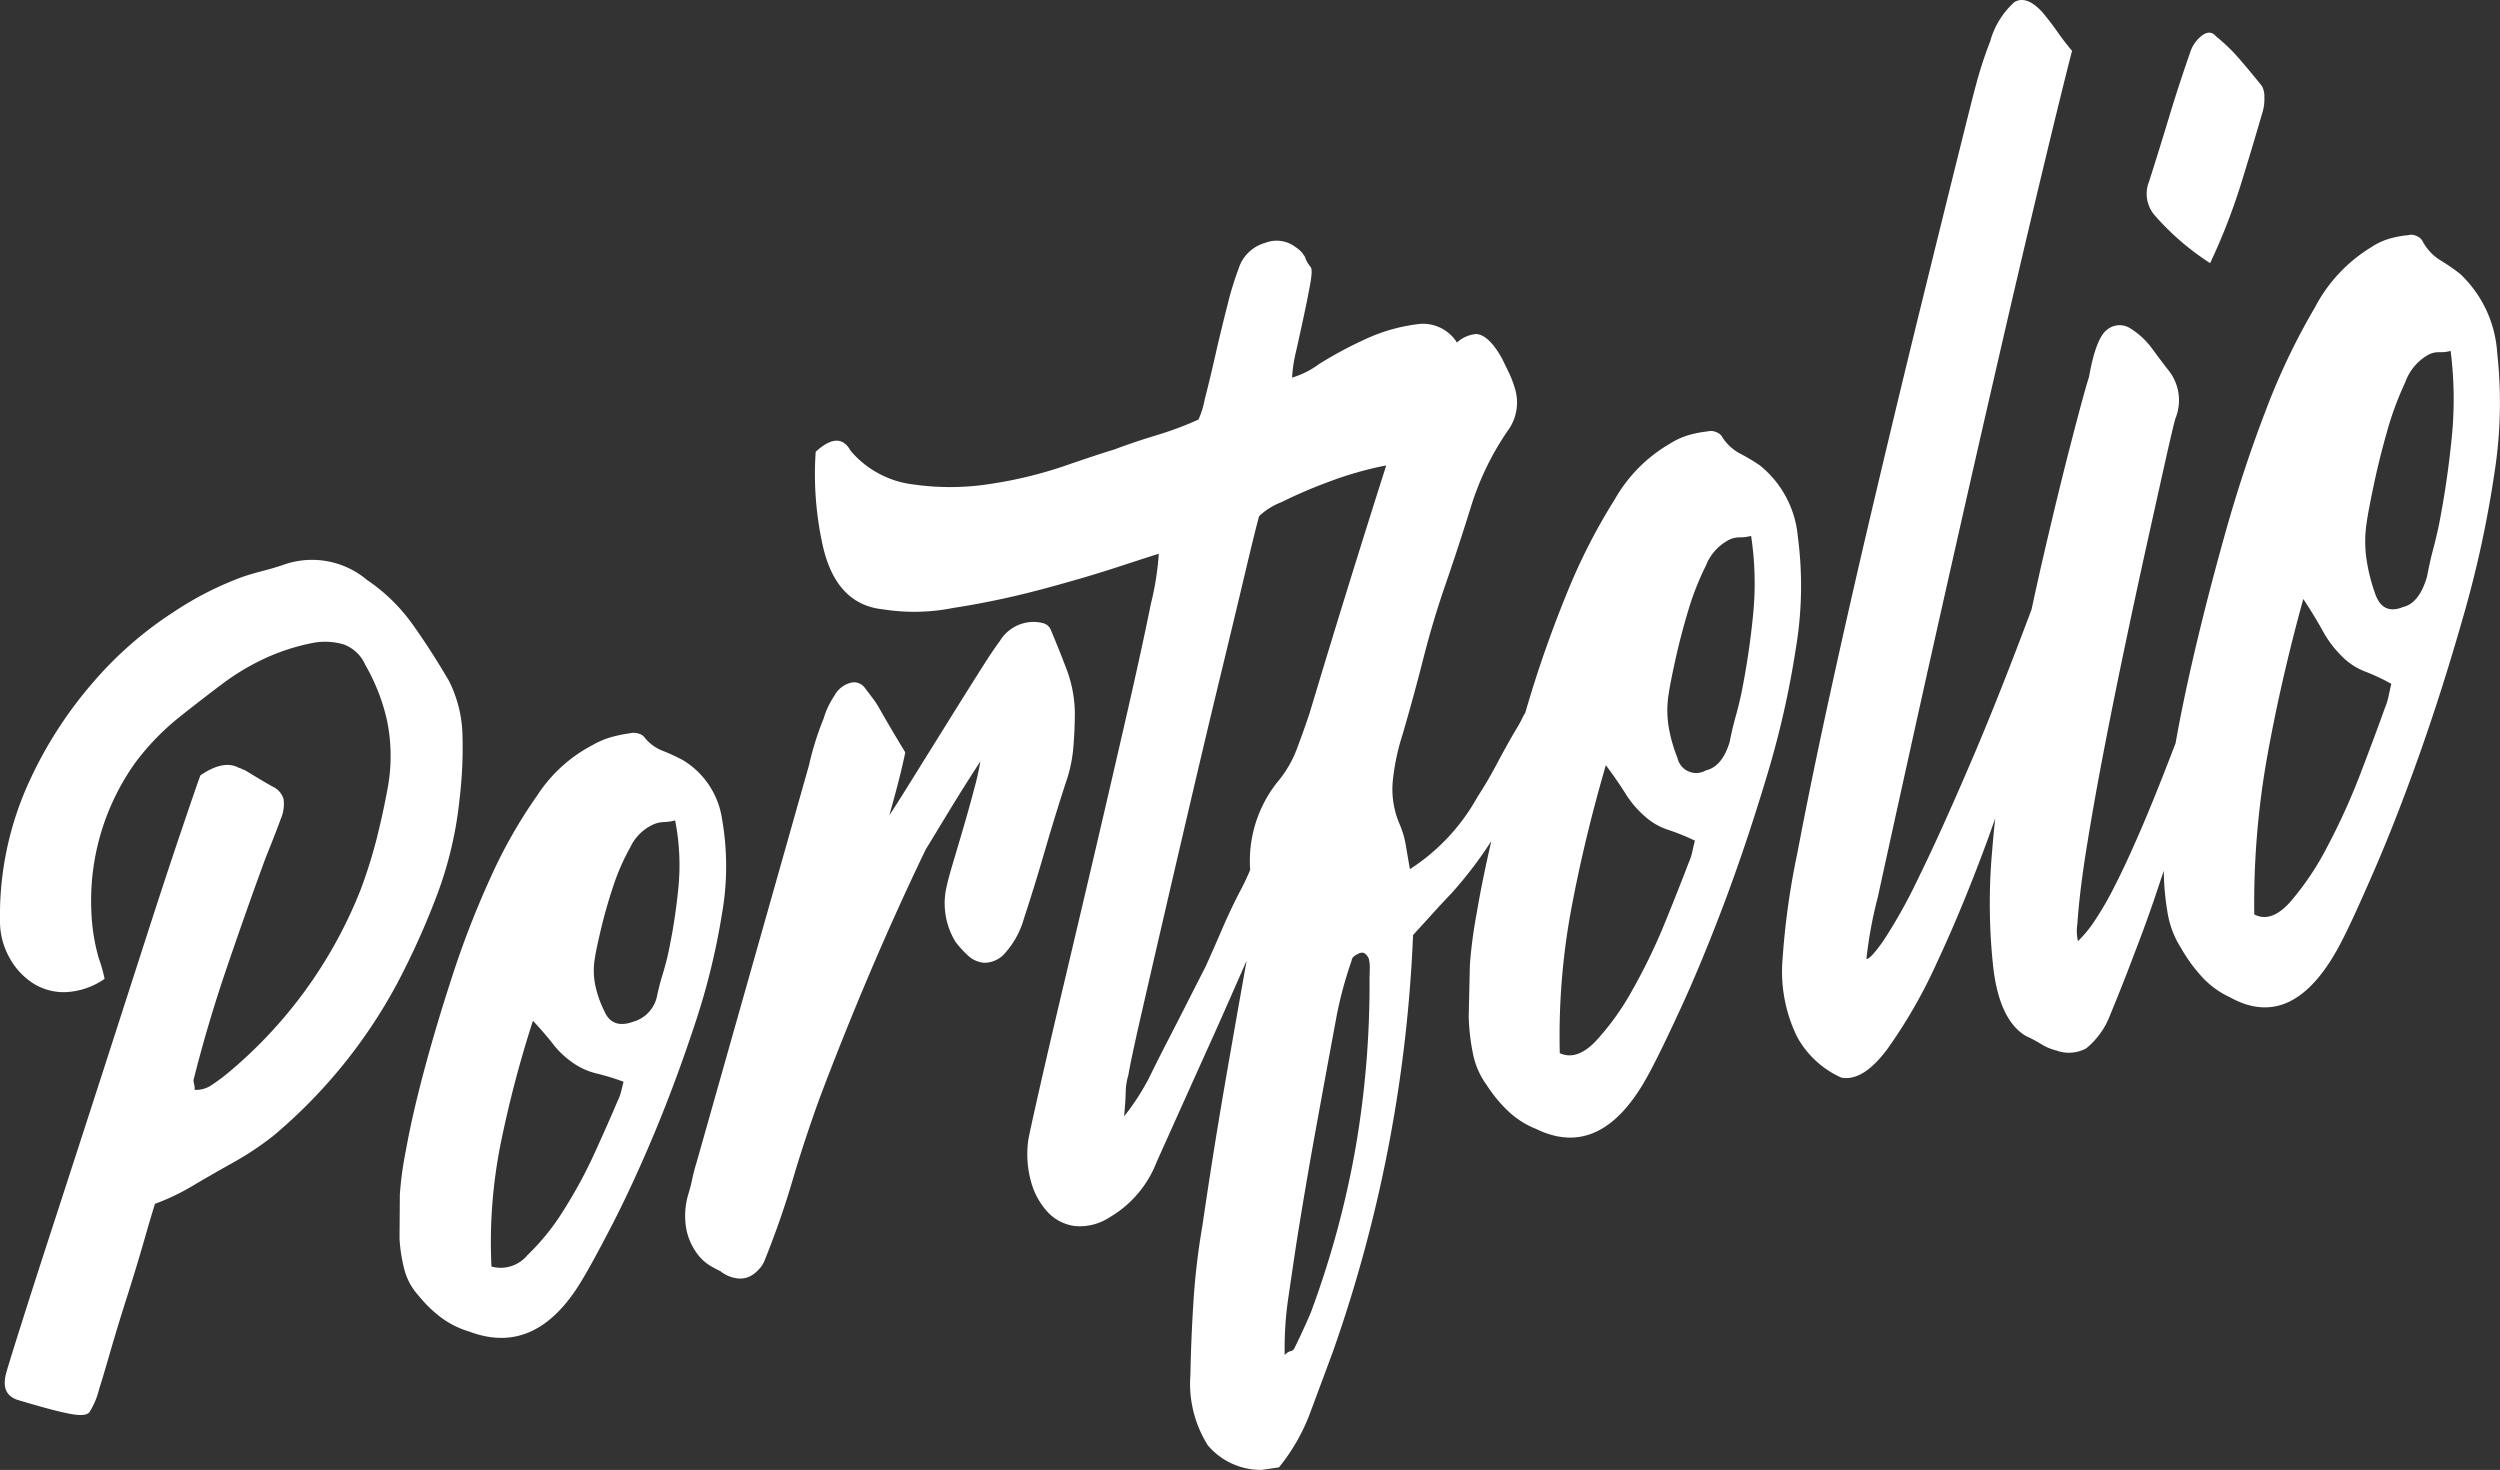 <svg xmlns="http://www.w3.org/2000/svg" width="144.025" height="84.682" viewBox="0 0 144.025 84.682"><rect x="0" y="0" width="144.025" height="84.682" fill="#333333" stroke="none"/><defs><style>.cls-1{fill:#fff;}</style></defs><g id="Layer_2" data-name="Layer 2"><g id="MOBILE_PG2" data-name="MOBILE PG2"><path class="cls-1" d="M26.48,45.993a24.556,24.556,0,0,0,.164-3.597,7.294,7.294,0,0,0-.777-3.166q-.992-1.703-2.088-3.247a10.3,10.3,0,0,0-2.634-2.571,4.914,4.914,0,0,0-4.903-.842c-.36.117-.731.226-1.112.323q-.573.149-1.111.324a18.985,18.985,0,0,0-4.012,2.037,21.486,21.486,0,0,0-4.62,4.029,23.863,23.863,0,0,0-3.806,5.97A18.483,18.483,0,0,0,0,53.049a4.247,4.247,0,0,0,.536,2.105A4.047,4.047,0,0,0,1.909,56.65a3.293,3.293,0,0,0,1.907.505,4.282,4.282,0,0,0,2.209-.762,8.199,8.199,0,0,0-.333-1.184,11.225,11.225,0,0,1-.43-2.716,13.69,13.69,0,0,1,2.534-8.558,14.241,14.241,0,0,1,2.493-2.586q1.346-1.074,2.695-2.082a13.703,13.703,0,0,1,2.526-1.45,12.296,12.296,0,0,1,2.523-.781,3.775,3.775,0,0,1,1.779.093,2.183,2.183,0,0,1,1.234,1.177A11.439,11.439,0,0,1,22.297,41.51a10.176,10.176,0,0,1,.04,3.878q-.28,1.528-.657,3.003a27.763,27.763,0,0,1-.922,2.911,26.296,26.296,0,0,1-7.737,10.604c-.268.213-.547.418-.837.61a1.587,1.587,0,0,1-.968.27,1.166,1.166,0,0,0-.032-.325.789.789,0,0,1-.033-.251q.813-3.23,1.895-6.401,1.082-3.183,2.236-6.336.61-1.515.882-2.267a2.203,2.203,0,0,0,.173-1.173,1.155,1.155,0,0,0-.633-.718q-.535-.294-1.604-.953a.475.475,0,0,1-.168-.063.574.574,0,0,0-.168-.062q-.87-.487-2.215.427-.137.336-1.05,3.035-.914,2.689-2.13,6.467Q7.157,57.925,5.779,62.2q-1.376,4.253-2.58,7.956Q1.997,73.843,1.197,76.375q-.799,2.526-.865,2.823-.266,1.125.664,1.445.73.219,1.494.432.762.216,1.493.366.929.187,1.161-.074a4.417,4.417,0,0,0,.567-1.342q.2-.62.635-2.125.435-1.508.971-3.187.536-1.683.973-3.205.437-1.524.639-2.157a12.672,12.672,0,0,0,2.067-.976q1.202-.713,2.436-1.401A17.346,17.346,0,0,0,15.737,65.442a29.858,29.858,0,0,0,7.12-8.74,44.734,44.734,0,0,0,2.342-5.2A22.08,22.08,0,0,0,26.48,45.993Z"/><path class="cls-1" d="M41.596,52.628a15.752,15.752,0,0,0,.002-5.435,4.772,4.772,0,0,0-2.261-3.405,11.644,11.644,0,0,0-1.196-.549,2.502,2.502,0,0,1-1.06-.82.795.795,0,0,0-.366-.176.866.866,0,0,0-.434.003,7.781,7.781,0,0,0-1.072.221,4.743,4.743,0,0,0-1.075.459,8.447,8.447,0,0,0-3.171,2.881,28.538,28.538,0,0,0-2.716,4.779,53.085,53.085,0,0,0-2.183,5.625q-.959,2.935-1.644,5.515-.686,2.576-1.033,4.53a19.662,19.662,0,0,0-.352,2.564l-.018,2.528a8.936,8.936,0,0,0,.286,1.817,3.543,3.543,0,0,0,.819,1.484,7.26,7.26,0,0,0,1.283,1.249,5.228,5.228,0,0,0,1.618.81c2.553.97,4.705.021,6.457-2.881q.607-.986,1.792-3.28,1.186-2.303,2.415-5.234,1.229-2.942,2.334-6.279A40.069,40.069,0,0,0,41.596,52.628Zm-5.81,10.24a2.561,2.561,0,0,1-.206.561q-.478,1.136-1.294,2.933a27.3,27.3,0,0,1-1.828,3.379,13.263,13.263,0,0,1-2.082,2.579,1.997,1.997,0,0,1-2.063.646,28.883,28.883,0,0,1,.528-7.067,65.132,65.132,0,0,1,1.862-7.093q.658.706,1.152,1.333a4.971,4.971,0,0,0,1.087,1.043,3.948,3.948,0,0,0,1.423.66,13.345,13.345,0,0,1,1.558.478C35.879,62.49,35.832,62.673,35.787,62.868Zm3.296-11.736A33.536,33.536,0,0,1,38.47,55.04q-.141.594-.313,1.153-.174.561-.314,1.231a1.939,1.939,0,0,1-1.347,1.432q-1.203.442-1.658-.56a6.368,6.368,0,0,1-.518-1.417,4.237,4.237,0,0,1-.049-1.685c.048-.328.165-.882.351-1.667q.278-1.175.692-2.429a12.736,12.736,0,0,1,.993-2.278,2.692,2.692,0,0,1,1.249-1.282,1.587,1.587,0,0,1,.669-.177,2.882,2.882,0,0,0,.669-.098A13.23,13.23,0,0,1,39.082,51.132Z"/><path class="cls-1" d="M61.386,45.133a8.281,8.281,0,0,0,.433-1.893q.081-.87.099-1.809a7.409,7.409,0,0,0-.419-2.731q-.446-1.192-.959-2.405a.643.643,0,0,0-.427-.388,2.112,2.112,0,0,0-.633-.077,2.272,2.272,0,0,0-1.888,1.116q-.341.432-1.265,1.9-.924,1.465-1.951,3.116-1.026,1.646-1.949,3.131-.923,1.482-1.195,1.881.351-1.246.565-2.088.212-.841.356-1.542-.39-.641-.748-1.247-.358-.604-.683-1.177a5.714,5.714,0,0,0-.424-.667c-.153-.204-.317-.419-.491-.646a.764.764,0,0,0-.865-.253,1.48,1.48,0,0,0-.878.736,4.713,4.713,0,0,0-.619,1.316,16.778,16.778,0,0,0-.838,2.676L40.122,66.995a9.096,9.096,0,0,0-.243.933,9.421,9.421,0,0,1-.244.932,4.374,4.374,0,0,0-.09,1.982,3.568,3.568,0,0,0,.58,1.33,2.675,2.675,0,0,0,.819.765c.285.16.471.259.559.295a1.942,1.942,0,0,0,.988.417,1.284,1.284,0,0,0,.764-.145,1.925,1.925,0,0,0,.503-.42,1.579,1.579,0,0,0,.27-.416q.959-2.38,1.62-4.632.66-2.255,1.558-4.736Q48.585,59.64,50.1,56.08q1.515-3.575,3.235-7.153c.044-.066.215-.345.512-.836s.615-1.016.957-1.576.684-1.106,1.025-1.641.557-.869.649-1.006a16.1,16.1,0,0,1-.359,1.6q-.285,1.077-.601,2.159t-.599,2.028c-.188.63-.306,1.063-.353,1.296a4.238,4.238,0,0,0,.48,3.306,5.529,5.529,0,0,0,.685.759,1.552,1.552,0,0,0,.957.449,1.585,1.585,0,0,0,1.137-.473A5.044,5.044,0,0,0,58.991,52.91q.631-1.922,1.197-3.878T61.386,45.133Z"/><path class="cls-1" d="M103.573,30.912a5.934,5.934,0,0,0-2.186-4.1,11.34,11.34,0,0,0-1.18-.702,2.714,2.714,0,0,1-1.039-1.015.784.784,0,0,0-.36-.224.735.735,0,0,0-.432-.018,6.579,6.579,0,0,0-1.071.207,4.195,4.195,0,0,0-1.078.487,8.641,8.641,0,0,0-3.209,3.235,34.3,34.3,0,0,0-2.794,5.502,68.01,68.01,0,0,0-2.282,6.535c-.024.081-.043.156-.067.237a3.032,3.032,0,0,0-.179.323,6.641,6.641,0,0,1-.381.682q-.555.951-1.074,1.935-.521.985-1.14,1.942a11.673,11.673,0,0,1-3.876,4.135q-.119-.685-.235-1.373a5.29,5.29,0,0,0-.371-1.25,5.074,5.074,0,0,1-.377-2.492,12.989,12.989,0,0,1,.556-2.63q.647-2.211,1.193-4.362.546-2.152,1.259-4.222.783-2.272,1.502-4.582A16.073,16.073,0,0,1,86.85,24.831a2.751,2.751,0,0,0,.393-2.551,5.544,5.544,0,0,0-.315-.81c-.127-.263-.255-.525-.382-.788q-.768-1.391-1.502-1.438a1.862,1.862,0,0,0-1.114.494c-.012-.017-.018-.042-.031-.059a2.307,2.307,0,0,0-2.316-.991,9.99,9.99,0,0,0-2.925.853,22.95,22.95,0,0,0-2.669,1.433,4.958,4.958,0,0,1-1.553.78,8.29,8.29,0,0,1,.231-1.514q.221-.988.443-2.02t.373-1.87q.151-.836.02-.971a1.909,1.909,0,0,1-.291-.476.398.398,0,0,0-.064-.155.761.761,0,0,1-.097-.144,1.706,1.706,0,0,0-.394-.355,1.798,1.798,0,0,0-1.769-.257,2.236,2.236,0,0,0-1.536,1.496,17.929,17.929,0,0,0-.644,2.114q-.363,1.414-.691,2.858t-.618,2.568a4.854,4.854,0,0,1-.357,1.144,19.438,19.438,0,0,1-2.423.904q-1.278.386-2.421.817-.942.284-2.892.957a24.317,24.317,0,0,1-4.231,1.025,14.87,14.87,0,0,1-4.484.03,5.595,5.595,0,0,1-3.588-1.937q-.652-1.188-2.011.059a18.989,18.989,0,0,0,.394,5.346q.755,3.454,3.491,3.732a11.48,11.48,0,0,0,4.043-.082,48.3,48.3,0,0,0,5.093-1.073q2.515-.671,4.462-1.312,1.946-.637,2.283-.735a16.388,16.388,0,0,1-.454,2.875q-.514,2.545-1.347,6.191-.833,3.638-1.805,7.803-.971,4.152-1.833,7.788-.86,3.627-1.434,6.161-.574,2.53-.648,2.967a5.97,5.97,0,0,0,.158,2.377,4.188,4.188,0,0,0,.963,1.761,2.578,2.578,0,0,0,1.574.806,3.118,3.118,0,0,0,1.994-.504,6.316,6.316,0,0,0,2.706-3.182q1.659-3.693,3.321-7.381c.634-1.411,1.245-2.815,1.865-4.221-.415,2.332-.826,4.656-1.223,6.955q-.711,4.102-1.321,8.295a40.611,40.611,0,0,0-.513,4.299q-.14,2.148-.182,4.322A6.649,6.649,0,0,0,69.587,83.27a4.002,4.002,0,0,0,3.103,1.411l.991-.146a11.143,11.143,0,0,0,1.812-3.18q.663-1.782,1.293-3.477A82.33,82.33,0,0,0,81.406,53.87q.612-.671,1.121-1.233T83.58,51.505a23.188,23.188,0,0,0,2.336-3.053c-.351,1.52-.632,2.895-.835,4.112a27.127,27.127,0,0,0-.401,3.016l-.068,2.986a12.49,12.49,0,0,0,.249,2.158,4.554,4.554,0,0,0,.786,1.783,8.2,8.2,0,0,0,1.254,1.52,5.066,5.066,0,0,0,1.596,1.012c2.525,1.23,4.687.183,6.489-3.173q.624-1.139,1.848-3.794,1.225-2.664,2.505-6.06,1.28-3.407,2.442-7.28a53.222,53.222,0,0,0,1.689-7.447A21.714,21.714,0,0,0,103.573,30.912ZM70.368,53.613q-.454,1.059-.937,2.12-.553,1.078-1.069,2.097-.517,1.021-1.068,2.087-.552,1.066-1.067,2.12A13.411,13.411,0,0,1,64.76,64.313c.054-.582.086-1.046.092-1.39a3.485,3.485,0,0,1,.15-.974q.148-.888.726-3.417.578-2.531,1.337-5.805.759-3.281,1.628-6.992.87-3.722,1.667-7.009.796-3.293,1.38-5.761t.798-3.229a3.862,3.862,0,0,1,1.284-.805,27.56,27.56,0,0,1,2.794-1.198,20.192,20.192,0,0,1,3.087-.889c.055-.011.102-.015.155-.025q-1.061,3.335-2.098,6.677-1.179,3.805-2.323,7.618-.356,1.059-.742,2.076A6.521,6.521,0,0,1,73.56,45.095a7.288,7.288,0,0,0-1.537,5.02,14.864,14.864,0,0,1-.65,1.353Q70.819,52.556,70.368,53.613Zm8.531,2.764a55.264,55.264,0,0,1-.805,9.75,53.971,53.971,0,0,1-2.579,9.49q-.487,1.14-.968,2.1a.293.293,0,0,1-.2.121.698.698,0,0,0-.335.231,19.749,19.749,0,0,1,.199-3.242q.231-1.58.461-3.116.531-3.355,1.13-6.643.598-3.295,1.196-6.512a22.488,22.488,0,0,1,.863-3.194.387.387,0,0,1,.205-.311,1.098,1.098,0,0,1,.335-.162c.177-.039.33.075.457.343a2.258,2.258,0,0,1,.054.566Zm18.595-7.31a3.306,3.306,0,0,1-.216.651q-.498,1.317-1.344,3.399a33.591,33.591,0,0,1-1.885,3.907,15.027,15.027,0,0,1-2.123,2.961q-1.087,1.134-2.067.688a39.987,39.987,0,0,1,.663-8.311q.759-4.052,1.991-8.28.641.859,1.121,1.618a5.634,5.634,0,0,0,1.063,1.273,3.804,3.804,0,0,0,1.405.834,12.164,12.164,0,0,1,1.542.624C97.592,48.626,97.543,48.839,97.493,49.066ZM100.996,35.42a45.474,45.474,0,0,1-.683,4.561q-.151.691-.333,1.341-.183.652-.336,1.433-.434,1.41-1.368,1.627a1.105,1.105,0,0,1-1.64-.727,8.564,8.564,0,0,1-.488-1.688,5.876,5.876,0,0,1-.017-1.983c.054-.383.18-1.03.381-1.944q.299-1.369.735-2.825a16.001,16.001,0,0,1,1.031-2.632,2.84,2.84,0,0,1,1.267-1.449,1.363,1.363,0,0,1,.67-.177,2.431,2.431,0,0,0,.667-.084A18.335,18.335,0,0,1,100.996,35.42Z"/><path class="cls-1" d="M127.325,15.159a35.399,35.399,0,0,0,1.733-4.417q.665-2.135,1.263-4.204a2.637,2.637,0,0,0,.129-.936,1.225,1.225,0,0,0-.146-.653q-.641-.798-1.284-1.545a10.336,10.336,0,0,0-1.359-1.313q-.322-.393-.799-.047a1.972,1.972,0,0,0-.697,1.007q-.657,1.88-1.213,3.722t-1.144,3.685a1.887,1.887,0,0,0,.34,1.963A14.953,14.953,0,0,0,127.325,15.159Z"/><path class="cls-1" d="M143.863,20.328a6.831,6.831,0,0,0-2.137-4.551,11.42,11.42,0,0,0-1.169-.802,2.916,2.916,0,0,1-1.025-1.141.796.796,0,0,0-.357-.256.672.672,0,0,0-.43-.032,5.974,5.974,0,0,0-1.07.198,3.924,3.924,0,0,0-1.08.505,8.854,8.854,0,0,0-3.234,3.465,38.484,38.484,0,0,0-2.845,5.971q-1.301,3.383-2.346,7.126-1.046,3.738-1.809,7.039c-.426,1.84-.765,3.486-1.024,4.961-.692,1.81-1.312,3.365-1.851,4.632q-.926,2.169-1.628,3.543a18.743,18.743,0,0,1-1.22,2.115,6.93,6.93,0,0,1-.925,1.117,2.502,2.502,0,0,1-.037-.971q.121-1.882.567-4.62.445-2.74,1.033-5.763.587-3.025,1.243-6.129.656-3.106,1.234-5.711t.999-4.492q.422-1.886.572-2.419a2.768,2.768,0,0,0-.381-2.759q-.321-.405-.927-1.224a4.429,4.429,0,0,0-1.292-1.214,1.131,1.131,0,0,0-1.332.077q-.647.472-1.045,2.73-.219.645-.968,3.527-.75,2.878-1.66,6.801c-.23.988-.456,2.013-.681,3.058q-1.807,4.823-3.258,8.242-1.953,4.581-3.249,7.204a29.845,29.845,0,0,1-2.054,3.68q-.757,1.062-.954,1.006a24.898,24.898,0,0,1,.66-3.566q.719-3.299,1.818-8.274,1.1-4.99,2.465-11.036,1.367-6.067,2.696-11.829,1.33-5.78,2.468-10.524,1.139-4.755,1.74-7.083-.452-.535-.868-1.132-.417-.593-.868-1.125-.907-.962-1.586-.549a4.755,4.755,0,0,0-1.401,2.28,23.061,23.061,0,0,0-.804,2.464q-.15.528-1.014,4.006-.865,3.471-2.105,8.513-1.238,5.025-2.63,10.914-1.391,5.867-2.563,11.214-1.172,5.333-1.981,9.61a44.05,44.05,0,0,0-.859,6.161,8.56,8.56,0,0,0,.841,4.447,5.423,5.423,0,0,0,2.546,2.349c.831.159,1.716-.387,2.654-1.647a29.406,29.406,0,0,0,2.848-4.966q1.442-3.081,2.841-6.855c.183-.495.347-.974.523-1.464-.064.599-.122,1.193-.168,1.774a34.059,34.059,0,0,0,.066,6.903q.376,2.976,1.87,3.857a7.772,7.772,0,0,1,.878.466,2.973,2.973,0,0,0,.88.371,2.091,2.091,0,0,0,1.72-.126,4.558,4.558,0,0,0,1.378-1.929q.71-1.708,1.43-3.626.788-2.03,1.445-4.044c.069-.212.147-.427.218-.64l-.003.101a15.116,15.116,0,0,0,.225,2.379,5.332,5.332,0,0,0,.765,1.977,8.999,8.999,0,0,0,1.235,1.696,5.083,5.083,0,0,0,1.582,1.143c2.506,1.398,4.676.288,6.509-3.363q.634-1.238,1.884-4.128,1.25-2.899,2.563-6.598,1.312-3.709,2.512-7.93a62.803,62.803,0,0,0,1.763-8.125A26.121,26.121,0,0,0,143.863,20.328ZM137.609,40.094a3.842,3.842,0,0,1-.222.71q-.51,1.434-1.377,3.701a38.158,38.158,0,0,1-1.922,4.25,16.331,16.331,0,0,1-2.15,3.209q-1.097,1.225-2.07.715a48.184,48.184,0,0,1,.75-9.119q.801-4.436,2.075-9.053.631.958,1.101,1.803a6.194,6.194,0,0,0,1.046,1.421,3.8,3.8,0,0,0,1.392.947,11.714,11.714,0,0,1,1.532.719C137.712,39.613,137.66,39.846,137.609,40.094Zm3.637-14.888q-.25,2.517-.729,4.986-.158.754-.346,1.463-.19.711-.35,1.563-.448,1.536-1.382,1.753-1.208.488-1.628-.836a10.229,10.229,0,0,1-.469-1.864,7.089,7.089,0,0,1,.004-2.177c.058-.419.191-1.126.401-2.125q.313-1.496.763-3.082a18.365,18.365,0,0,1,1.056-2.863,2.961,2.961,0,0,1,1.279-1.557,1.249,1.249,0,0,1,.67-.177,2.199,2.199,0,0,0,.666-.074A22.118,22.118,0,0,1,141.246,25.206Z"/></g></g></svg>
